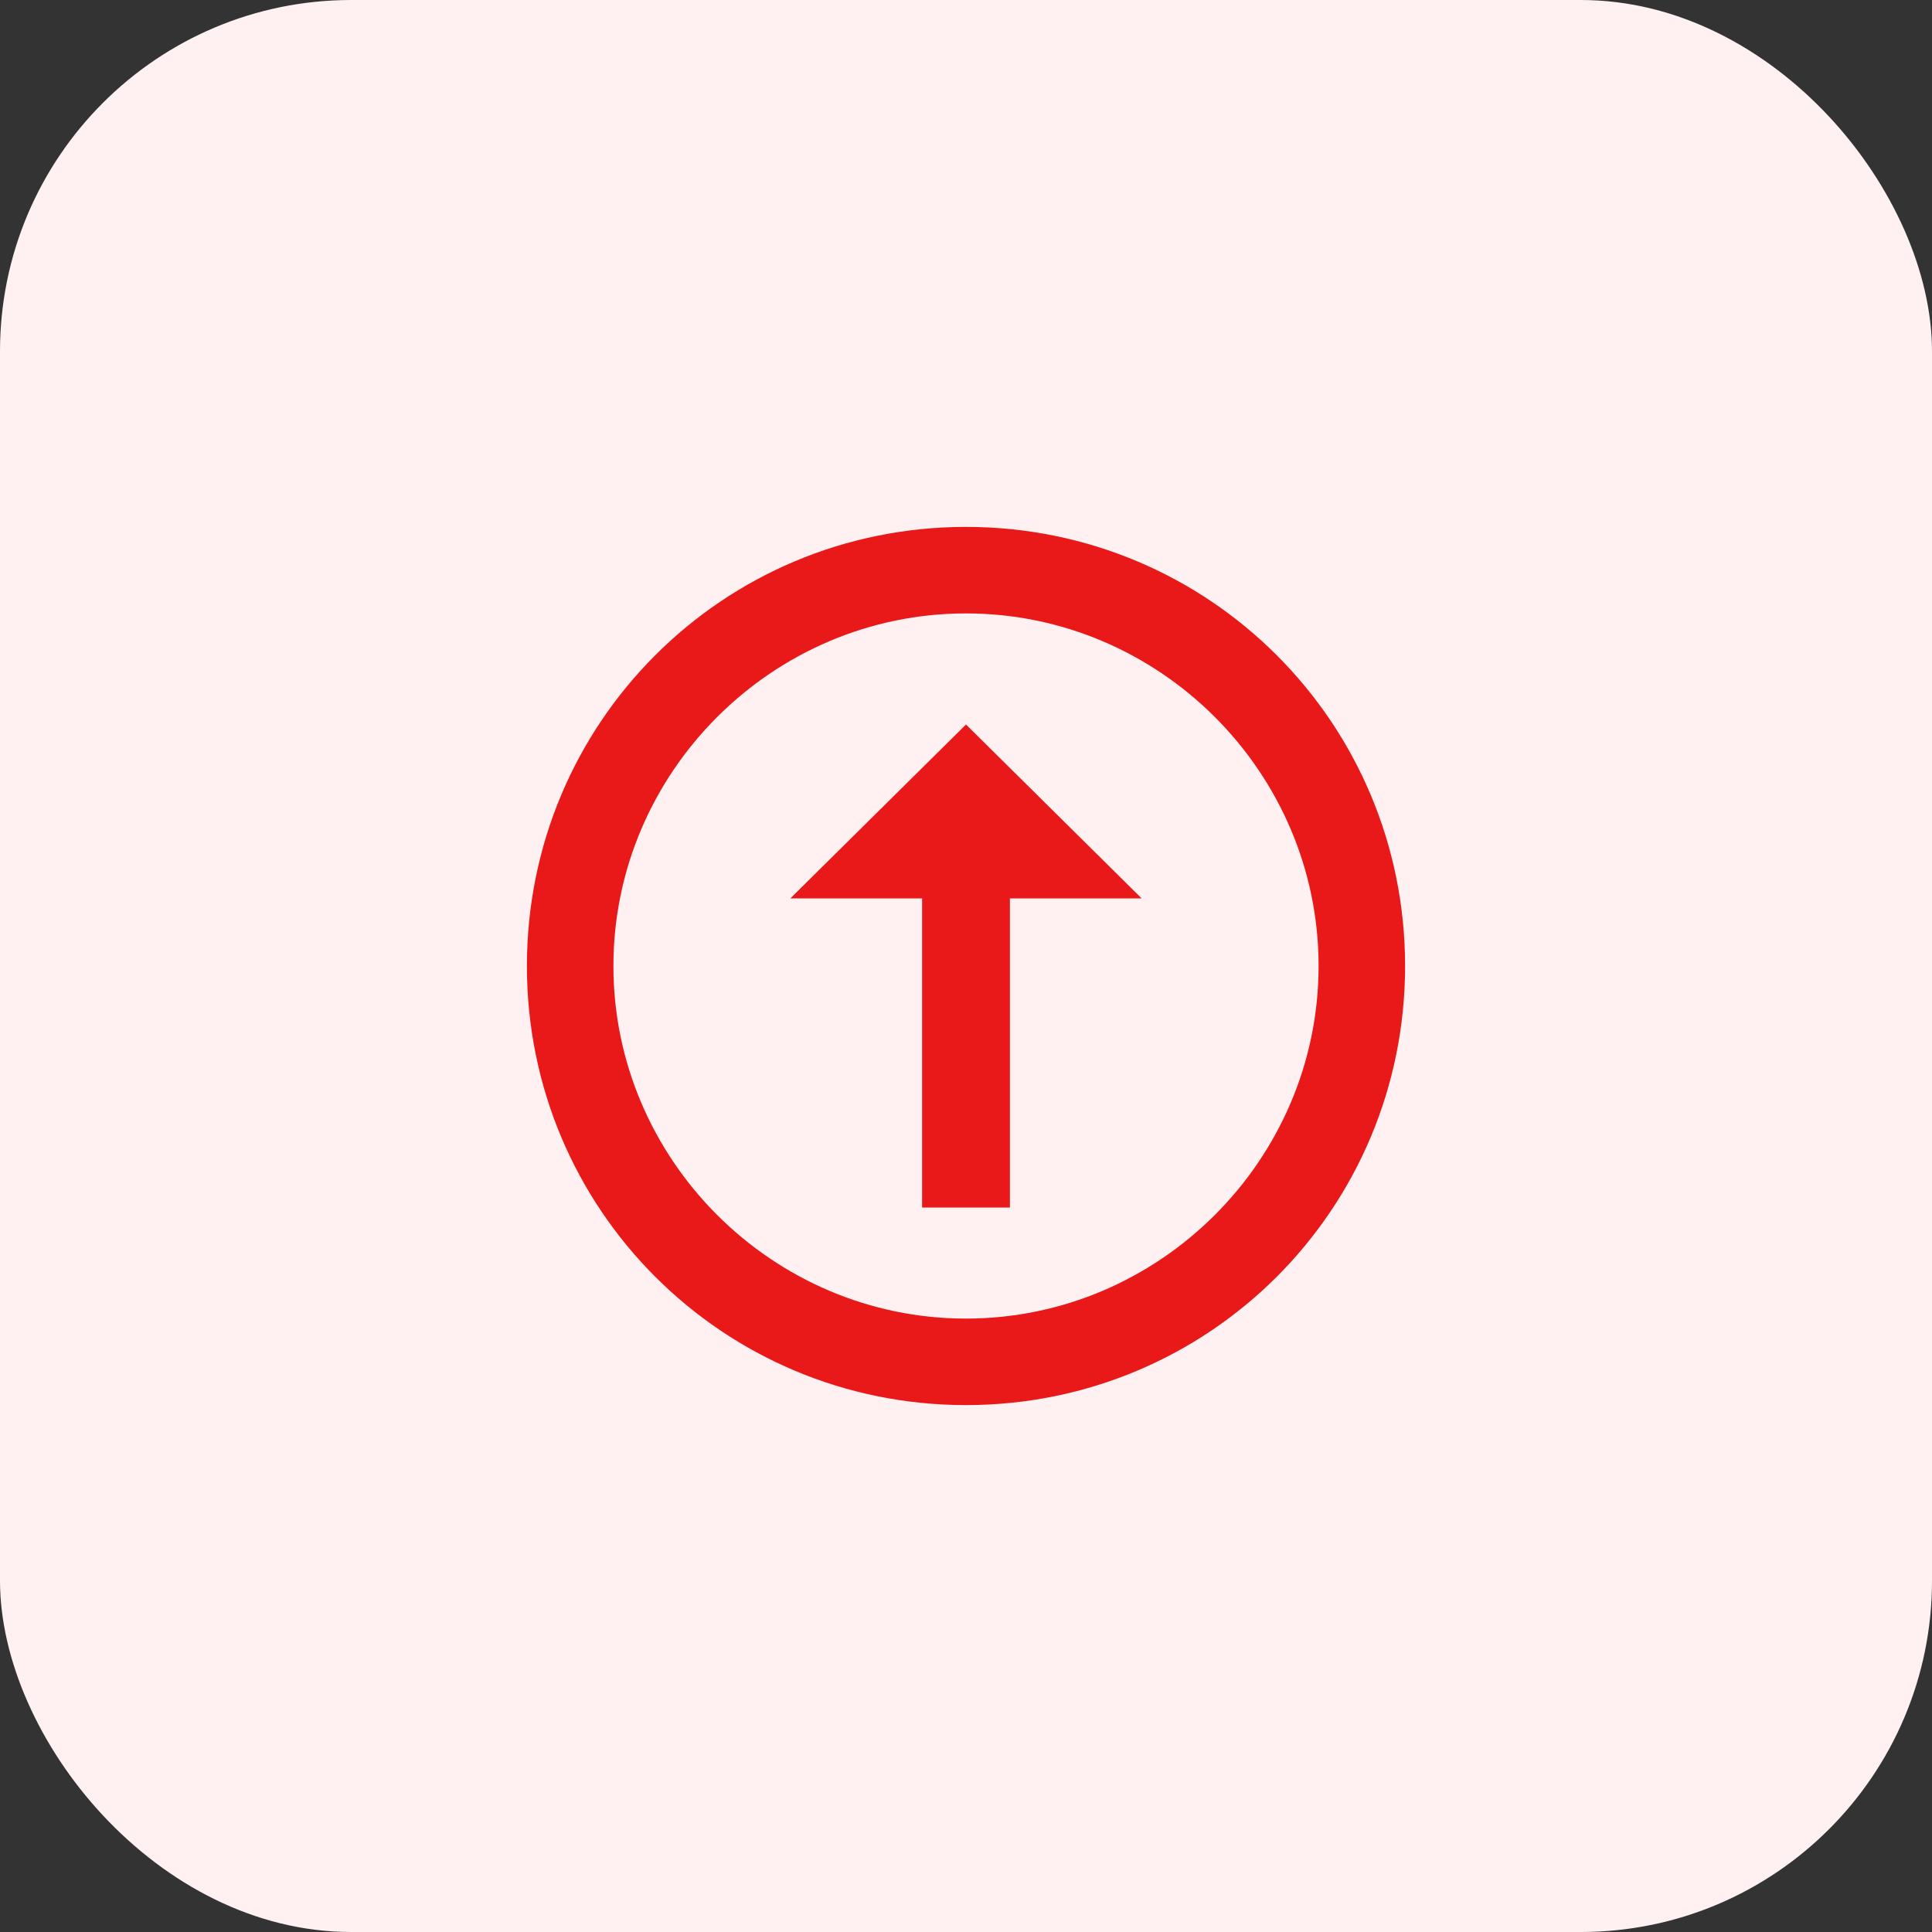 <svg width="44" height="44" viewBox="0 0 44 44" fill="none" xmlns="http://www.w3.org/2000/svg">
<rect x="0" y="0" width="44" height="44" fill="#333333" stroke="none"/>
<rect width="44" height="44" rx="8" fill="#FFF1F1"/>
<path d="M22 13.97C17.59 13.97 13.97 17.59 13.97 22C13.97 26.41 17.59 30.03 22 30.03C26.41 30.03 30.03 26.41 30.03 22C30.03 17.59 26.41 13.97 22 13.97ZM22 12C27.54 12 32 16.46 32 22C32 27.54 27.54 32 22 32C16.46 32 12 27.54 12 22C12 16.46 16.46 12 22 12ZM23 20.46H26L22 16.5L18 20.46H21V27.5H23" fill="#E91919"/>
</svg>

